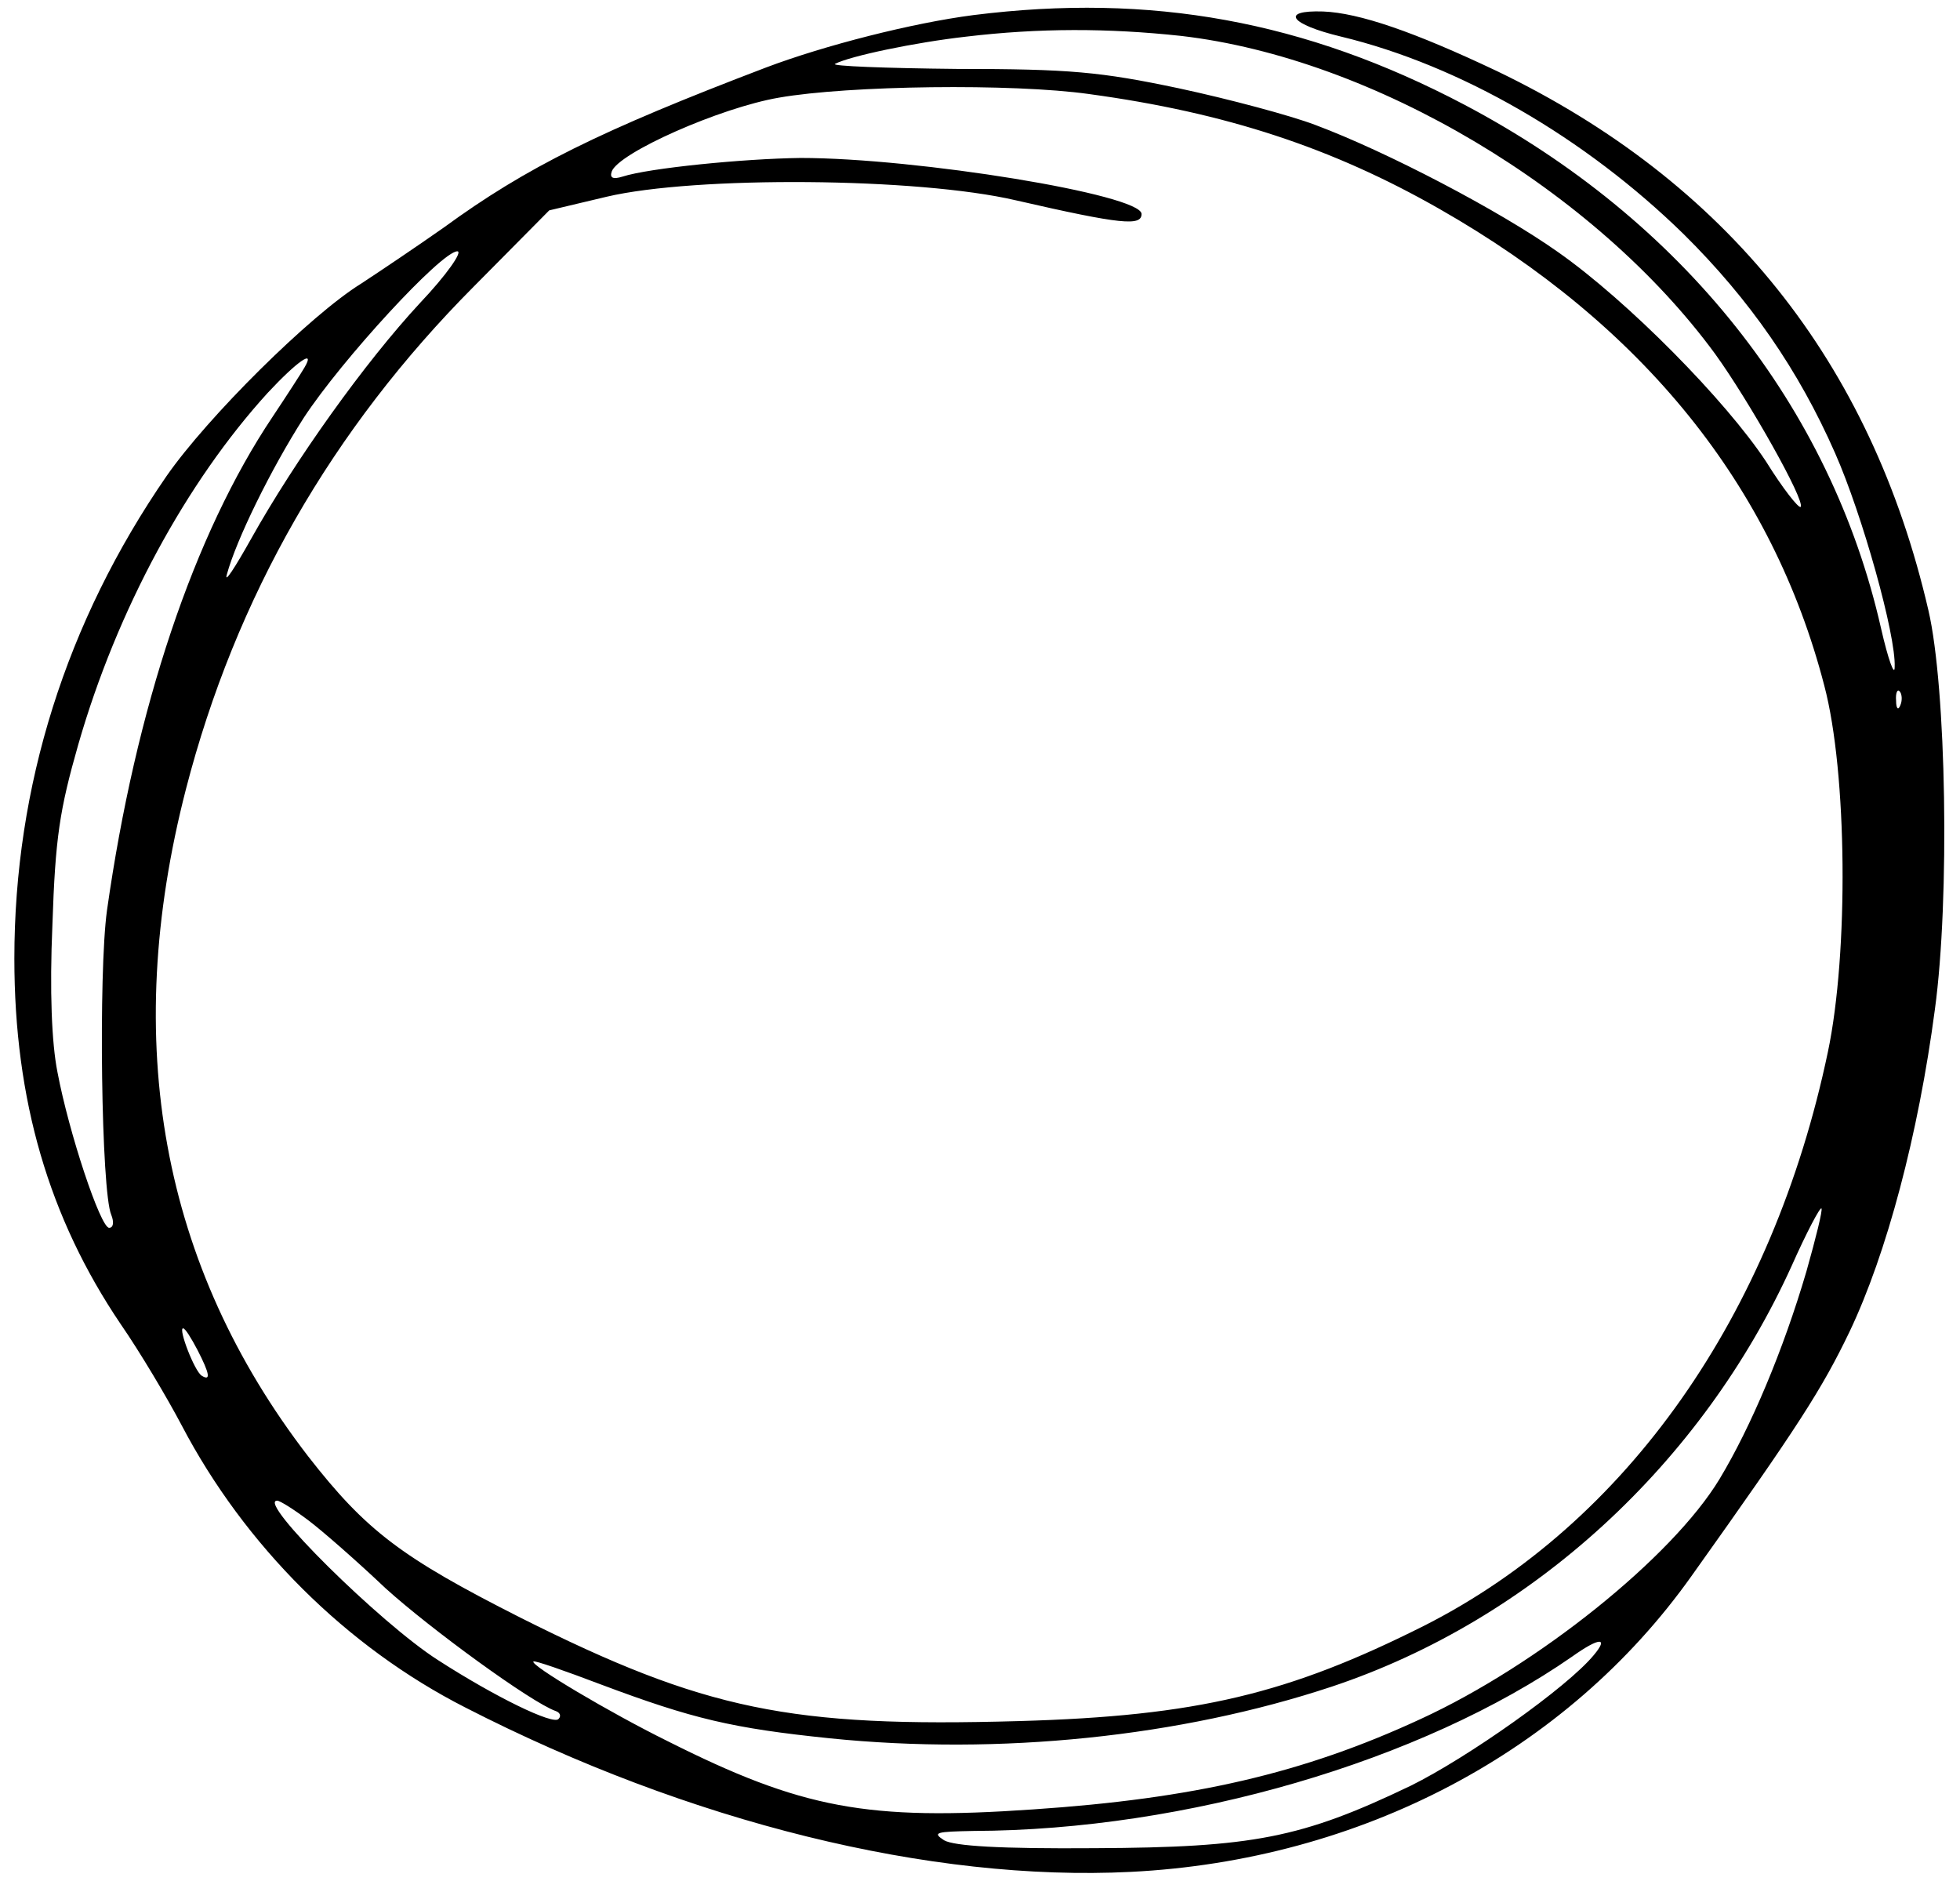 <?xml version="1.0" standalone="no"?>
<!DOCTYPE svg PUBLIC "-//W3C//DTD SVG 20010904//EN"
 "http://www.w3.org/TR/2001/REC-SVG-20010904/DTD/svg10.dtd">
<svg version="1.0" xmlns="http://www.w3.org/2000/svg"
 width="273pt" height="262pt" viewBox="0 0 273 262"
 preserveAspectRatio="xMidYMid meet">

<g transform="translate(0,262) scale(0.1,-0.1)"
fill="#000000" stroke="none">
<path d="M1356 2599 c-85 -11 -207 -42 -289 -73 -231 -88 -334 -139 -449 -223
-37 -26 -89 -61 -115 -78 -71 -44 -214 -186 -271 -268 -140 -203 -212 -432
-212 -672 0 -197 48 -361 148 -509 27 -39 65 -103 85 -141 88 -168 230 -309
395 -393 312 -160 648 -243 927 -229 320 16 607 167 781 412 149 209 182 261
220 340 52 109 96 275 119 449 21 154 16 449 -9 556 -80 346 -281 597 -601
751 -116 55 -192 81 -242 83 -61 2 -46 -18 25 -35 166 -40 340 -141 477 -275
92 -91 160 -189 211 -305 38 -86 85 -254 83 -298 0 -14 -9 10 -19 54 -70 309
-277 569 -580 729 -222 117 -437 156 -684 125z m289 -29 c268 -31 577 -215
744 -443 47 -65 126 -205 119 -213 -3 -2 -25 26 -48 63 -56 85 -193 224 -290
292 -82 58 -239 140 -338 177 -34 13 -120 36 -190 51 -109 23 -152 27 -309 27
-100 1 -176 4 -170 7 21 11 112 30 183 38 101 12 197 12 299 1z m-128 -81
c191 -26 339 -75 488 -160 284 -162 464 -386 536 -664 32 -121 34 -372 5 -510
-77 -367 -280 -656 -562 -799 -189 -95 -316 -126 -565 -133 -318 -9 -437 15
-694 144 -166 84 -215 121 -296 225 -204 265 -261 576 -170 929 69 267 203
501 401 700 l105 106 80 19 c123 29 433 27 570 -5 148 -34 175 -36 175 -19 0
27 -313 78 -475 78 -79 -1 -211 -14 -248 -26 -13 -4 -18 -2 -15 7 9 26 151 89
233 103 97 17 325 20 432 5z m-932 -291 c-77 -83 -174 -219 -235 -328 -23 -41
-38 -64 -34 -50 13 48 61 146 107 218 53 81 192 232 214 232 8 0 -15 -33 -52
-72z m-161 -90 c-4 -7 -24 -38 -44 -68 -110 -164 -191 -406 -231 -688 -12 -87
-8 -392 6 -424 4 -10 3 -18 -3 -18 -12 0 -56 132 -72 217 -8 40 -11 113 -7
205 4 121 10 160 36 251 54 188 151 366 264 490 41 44 67 62 51 35z m2223
-470 c-3 -8 -6 -5 -6 6 -1 11 2 17 5 13 3 -3 4 -12 1 -19z m-131 -789 c-32
-109 -77 -216 -121 -289 -66 -109 -253 -259 -416 -334 -164 -76 -317 -111
-540 -126 -231 -16 -322 1 -509 95 -81 40 -192 106 -187 111 1 2 44 -13 94
-32 128 -48 183 -61 319 -75 236 -24 488 2 699 72 279 93 516 311 641 587 20
45 39 81 41 79 2 -2 -8 -42 -21 -88z m-2241 -109 c17 -33 19 -44 6 -36 -10 6
-33 66 -26 66 3 0 11 -13 20 -30z m154 -237 c20 -15 69 -58 108 -95 63 -57
203 -159 237 -171 6 -2 8 -7 4 -11 -7 -9 -89 31 -168 82 -80 51 -253 222 -224
222 4 0 23 -12 43 -27z m1791 -188 c-37 -45 -176 -143 -255 -182 -152 -73
-220 -86 -440 -87 -133 -1 -196 3 -210 11 -17 11 -11 12 41 13 296 1 624 97
834 243 38 27 51 27 30 2z"/>
</g>
</svg>
